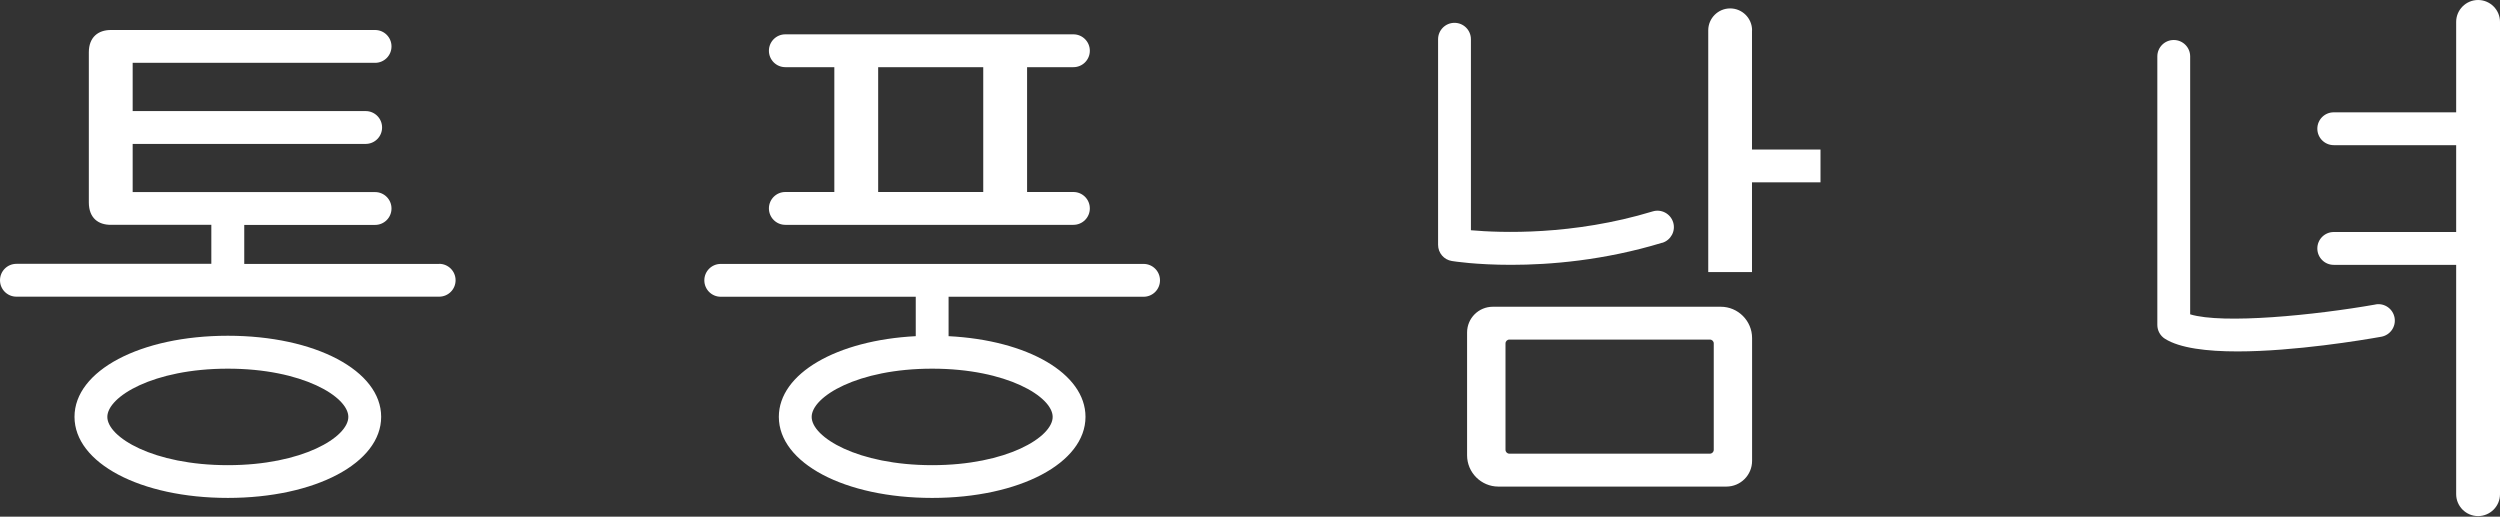 <?xml version="1.0" encoding="UTF-8"?><svg id="logos" xmlns="http://www.w3.org/2000/svg" width="300" height="62" viewBox="0 0 300 62"><rect x="0" y="0" width="300" height="62" fill="#333333" stroke="none"/><path d="M52.7,31.67H29.31v-4.68h15.7c1.09,0,1.97-.88,1.97-1.97s-.88-1.97-1.97-1.97H15.92v-5.78h27.96c1.09,0,1.97-.88,1.97-1.97s-.88-1.97-1.97-1.97H15.92V7.54h29.09c1.09,0,1.97-.88,1.97-1.97s-.88-1.97-1.97-1.97H13.29c-1.45,0-2.63,.81-2.63,2.68V24.28c0,1.93,1.18,2.7,2.63,2.7h12.07v4.68H1.97c-1.09,0-1.97,.88-1.97,1.97s.88,1.97,1.97,1.97H52.7c1.09,0,1.97-.88,1.97-1.97s-.88-1.97-1.97-1.97Z" fill="#fff"/><path d="M137.22,31.67h-50.73c-1.09,0-1.97,.88-1.97,1.97s.88,1.97,1.97,1.97h23.4v4.73c-9.5,.49-16.43,4.49-16.43,9.68,0,5.55,7.91,9.73,18.4,9.73s18.4-4.19,18.4-9.73c0-5.2-6.94-9.2-16.43-9.68v-4.73h23.4c1.09,0,1.97-.88,1.97-1.97s-.88-1.97-1.97-1.97Zm-10.9,18.36c0,2.42-5.5,5.79-14.46,5.79s-14.46-3.37-14.46-5.79,5.5-5.79,14.46-5.79,14.46,3.37,14.46,5.79Z" fill="#fff"/><path d="M27.34,40.29c-10.49,0-18.4,4.19-18.4,9.73s7.91,9.73,18.4,9.73,18.4-4.19,18.4-9.73-7.91-9.73-18.4-9.73Zm0,15.53c-8.96,0-14.46-3.37-14.46-5.79s5.5-5.79,14.46-5.79,14.46,3.37,14.46,5.79-5.5,5.79-14.46,5.79Z" fill="#fff"/><path d="M94.24,23.04c-1.09,0-1.97,.88-1.97,1.97s.88,1.97,1.97,1.97h34.57c1.09,0,1.97-.88,1.97-1.97s-.88-1.97-1.97-1.97h-5.56V8.06h5.56c1.09,0,1.97-.88,1.97-1.97s-.88-1.97-1.97-1.97h-34.57c-1.09,0-1.97,.88-1.97,1.97s.88,1.97,1.97,1.97h5.88v14.98h-5.88Zm11.14-14.98h12.61v14.98h-12.61V8.06Z" fill="#fff"/><path d="M199.47,29.14c1.04-.32,1.63-1.42,1.31-2.46-.32-1.04-1.42-1.63-2.46-1.31-9.58,2.91-18.29,2.57-21.81,2.26V4.71c0-1.09-.88-1.97-1.97-1.97s-1.97,.88-1.97,1.97V29.38c0,.97,.7,1.79,1.65,1.94,.23,.04,2.93,.46,7.12,.46,4.64,0,11.12-.52,18.12-2.65Z" fill="#fff"/><path d="M210.25,3.64c0-1.45-1.18-2.63-2.63-2.63s-2.63,1.18-2.63,2.63v29.01h5.25v-10.77h8.22v-3.94h-8.22V3.64Z" fill="#fff"/><path d="M297.37,0c-1.45,0-2.63,1.18-2.63,2.63V13.48h-14.69c-1.09,0-1.97,.88-1.97,1.97s.88,1.97,1.97,1.97h14.69v10.42h-14.69c-1.09,0-1.97,.88-1.97,1.97s.88,1.97,1.97,1.97h14.69v27.52c0,1.45,1.18,2.63,2.63,2.63s2.63-1.18,2.63-2.63V2.63c0-1.45-1.18-2.63-2.63-2.63Z" fill="#fff"/><path d="M285.06,36.54c-7.26,1.28-18.28,2.38-22.24,1.18V6.77c0-1.09-.88-1.97-1.97-1.97s-1.97,.88-1.97,1.97V38.99c0,.67,.34,1.3,.91,1.66,1.78,1.13,5.05,1.52,8.71,1.52,6.83,0,15.01-1.36,17.25-1.76,1.07-.19,1.79-1.21,1.6-2.28-.19-1.07-1.21-1.79-2.28-1.6Z" fill="#fff"/><path d="M206.5,36.81h-27.36c-1.71,0-3.09,1.38-3.09,3.09v14.74c0,2.06,1.69,3.75,3.75,3.75h27.36c1.71,0,3.09-1.38,3.09-3.09v-14.74c0-2.06-1.69-3.75-3.75-3.75Zm-.85,17.17c0,.26-.21,.46-.46,.46h-24.07c-.26,0-.46-.21-.46-.46v-12.77c0-.26,.21-.46,.46-.46h24.07c.26,0,.46,.21,.46,.46v12.77Z" fill="#fff"/></svg>